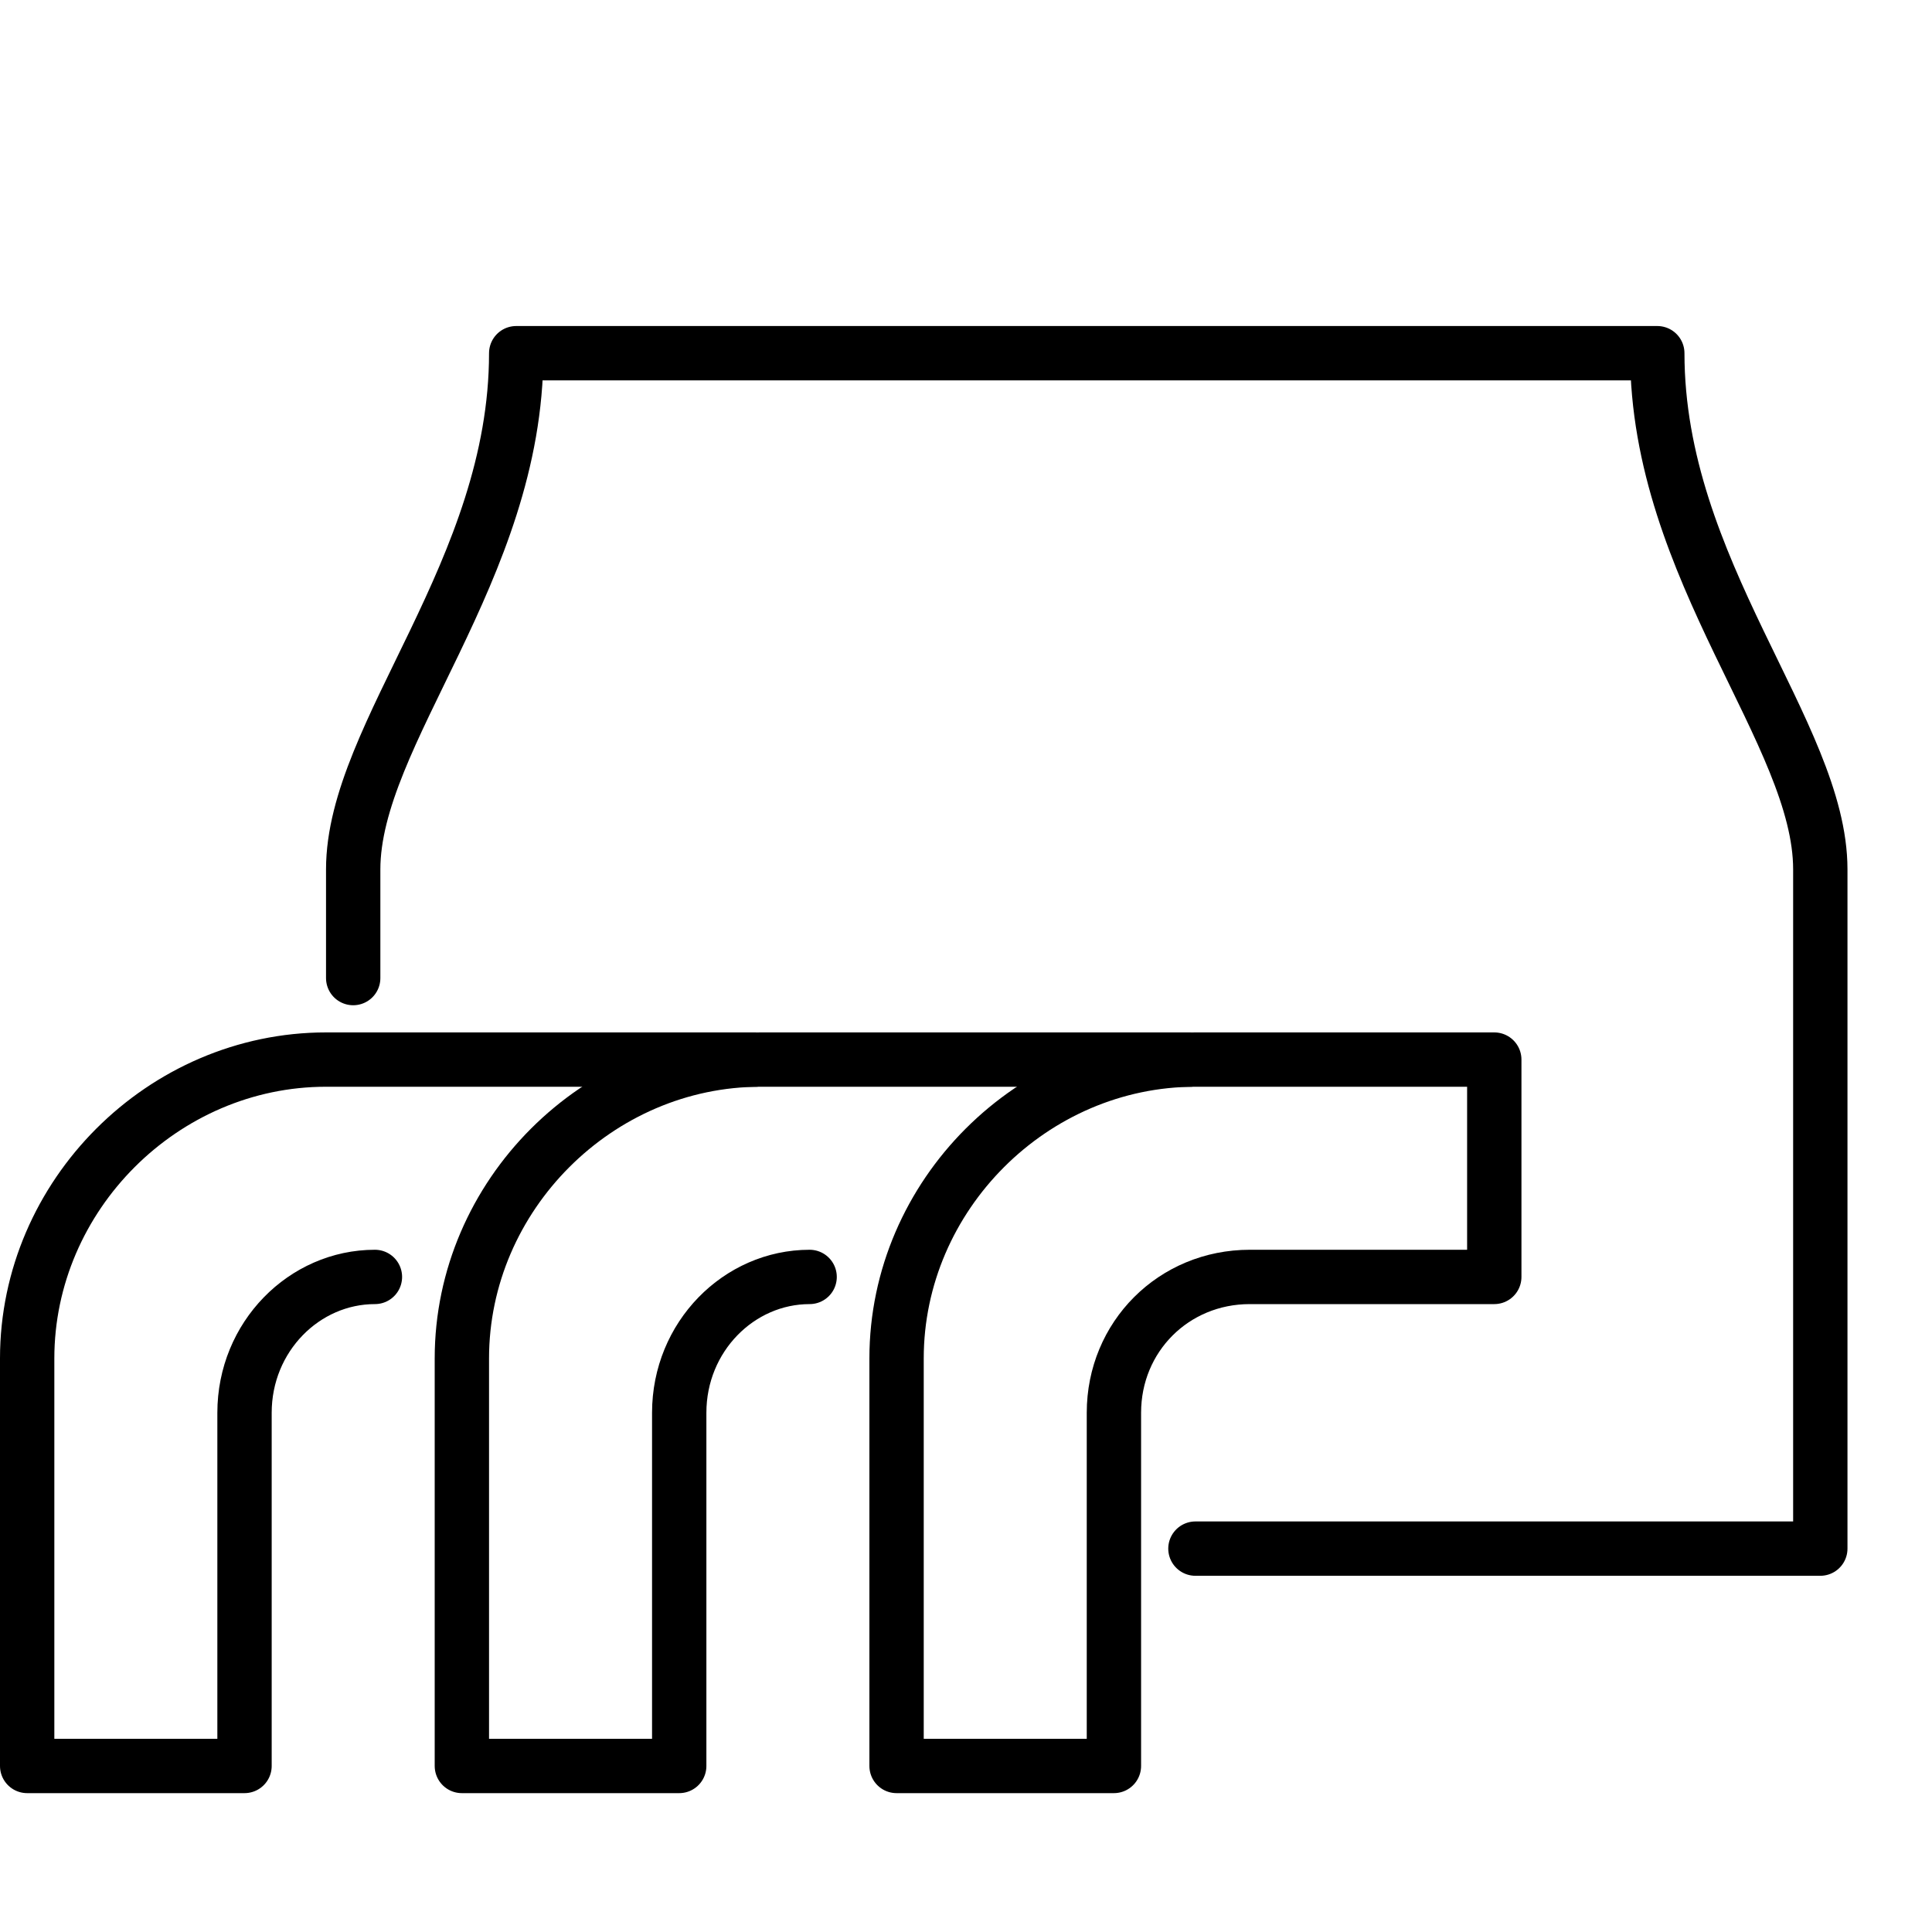 <svg version="1.1" viewBox="0 0 32 32"  height="32px" width="32px" fill="none" stroke="black"><g id="condensor" transform="scale(0.9 0.9) translate(0 6)"><path class="stroke round" style="fill:none;stroke:currentColor;stroke-linejoin:round;stroke-width:1px;stroke-linecap:round;" d="M20.5,26.5h-4V19c0-3,2.5-5.5,5.5-5.5h5.5v4H23c-1.4,0-2.5,1.1-2.5,2.5V26.5z"/><path class="stroke round" style="fill:none;stroke:currentColor;stroke-linejoin:round;stroke-width:1px;stroke-linecap:round;" d="M21.9,13.5H14c-3,0-5.5,2.5-5.5,5.5v7.5h4V20c0-1.4,1.1-2.5,2.4-2.5"/><path class="stroke round" style="fill:none;stroke:currentColor;stroke-linejoin:round;stroke-width:1px;stroke-linecap:round;" d="M13.9,13.5H6c-3,0-5.5,2.5-5.5,5.5v7.5h4V20c0-1.4,1.1-2.5,2.4-2.5"/><path class="stroke round" style="fill:none;stroke:currentColor;stroke-linejoin:round;stroke-width:1px;stroke-linecap:round;" d="M6.5,12v-2c0-2.5,3-5.5,3-9.5h9h12c0,4,3,7,3,9.5v12.5H22"/></g></svg>